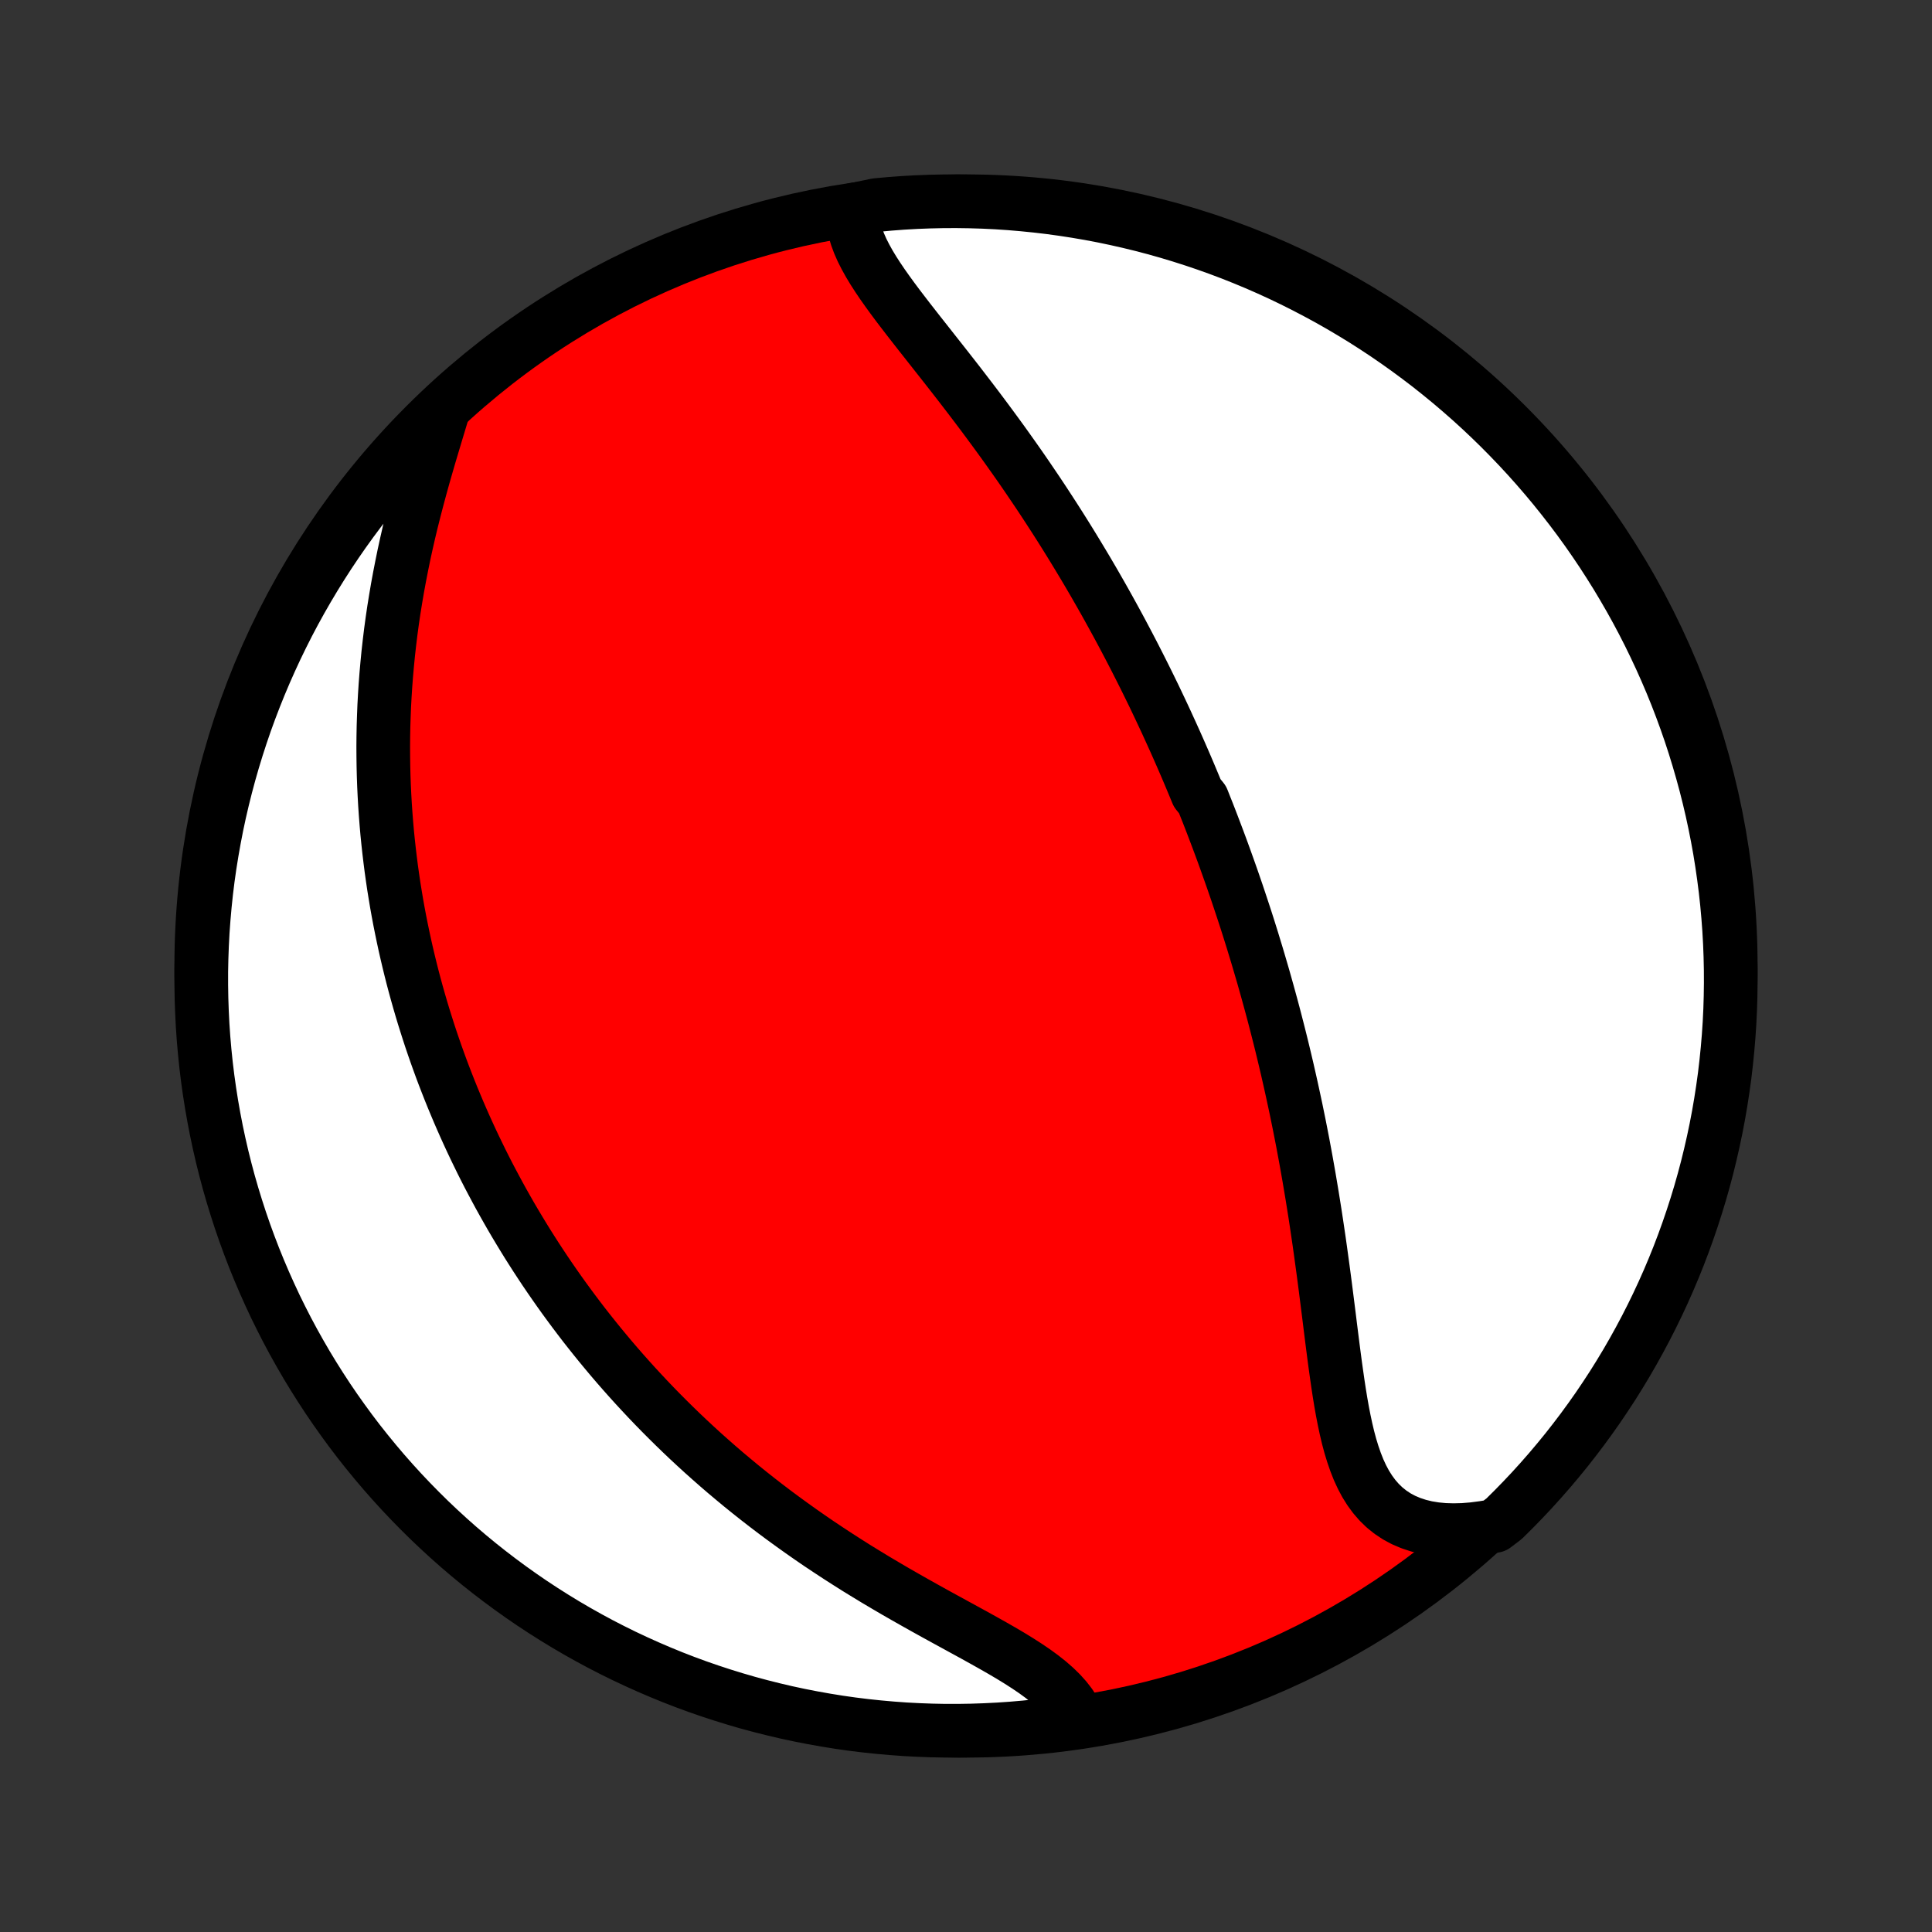 <?xml version="1.0" encoding="utf-8" standalone="no"?>
<!DOCTYPE svg PUBLIC "-//W3C//DTD SVG 1.1//EN"
  "http://www.w3.org/Graphics/SVG/1.1/DTD/svg11.dtd">
<!-- Created with matplotlib (http://matplotlib.org/) -->
<svg height="72pt" version="1.1" viewBox="0 0 72 72" width="72pt" xmlns="http://www.w3.org/2000/svg" xmlns:xlink="http://www.w3.org/1999/xlink">
 <rect x="0" y="0" width="72" height="72" fill="#333333" stroke="none"/>
 <defs>
  <style type="text/css">
*{stroke-linecap:butt;stroke-linejoin:round;}
  </style>
 </defs>
 <g id="figure_1">
  <g id="patch_1">
   <path d="
M0 72
L72 72
L72 0
L0 0
z
" style="fill:none;"/>
  </g>
  <g id="axes_1">
   <g id="PatchCollection_1">
    <defs>
     <path d="
M36 -7.5
C43.558 -7.5 50.808 -10.503 56.153 -15.848
C61.497 -21.192 64.5 -28.442 64.5 -36
C64.5 -43.558 61.497 -50.808 56.153 -56.153
C50.808 -61.497 43.558 -64.5 36 -64.5
C28.442 -64.5 21.192 -61.497 15.848 -56.153
C10.503 -50.808 7.5 -43.558 7.5 -36
C7.5 -28.442 10.503 -21.192 15.848 -15.848
C21.192 -10.503 28.442 -7.5 36 -7.5
z
" id="C0_0_a811fe30f3"/>
     <path d="
M31.765 -64.171
L31.768 -63.924
L31.797 -63.677
L31.849 -63.428
L31.923 -63.179
L32.016 -62.929
L32.127 -62.677
L32.255 -62.425
L32.396 -62.171
L32.55 -61.916
L32.715 -61.66
L32.889 -61.403
L33.072 -61.144
L33.261 -60.884
L33.456 -60.622
L33.656 -60.36
L33.859 -60.096
L34.066 -59.831
L34.274 -59.565
L34.485 -59.298
L34.696 -59.03
L34.908 -58.761
L35.12 -58.492
L35.332 -58.222
L35.543 -57.952
L35.754 -57.681
L35.962 -57.41
L36.17 -57.139
L36.376 -56.868
L36.58 -56.597
L36.782 -56.326
L36.982 -56.055
L37.18 -55.785
L37.376 -55.515
L37.569 -55.245
L37.76 -54.976
L37.949 -54.708
L38.135 -54.44
L38.318 -54.173
L38.499 -53.906
L38.678 -53.641
L38.854 -53.376
L39.027 -53.112
L39.198 -52.849
L39.367 -52.587
L39.533 -52.326
L39.697 -52.065
L39.858 -51.806
L40.017 -51.547
L40.174 -51.289
L40.328 -51.033
L40.481 -50.777
L40.631 -50.522
L40.779 -50.268
L40.924 -50.015
L41.068 -49.763
L41.21 -49.511
L41.349 -49.261
L41.487 -49.011
L41.623 -48.762
L41.757 -48.514
L41.889 -48.266
L42.019 -48.02
L42.148 -47.773
L42.275 -47.528
L42.4 -47.283
L42.524 -47.038
L42.646 -46.795
L42.767 -46.551
L42.886 -46.308
L43.004 -46.066
L43.12 -45.823
L43.235 -45.581
L43.348 -45.34
L43.461 -45.098
L43.571 -44.857
L43.681 -44.616
L43.79 -44.375
L43.897 -44.134
L44.003 -43.893
L44.108 -43.652
L44.212 -43.411
L44.315 -43.169
L44.416 -42.928
L44.517 -42.686
L44.617 -42.444
L44.814 -42.202
L44.91 -41.959
L45.007 -41.716
L45.102 -41.472
L45.196 -41.228
L45.289 -40.983
L45.382 -40.737
L45.474 -40.491
L45.565 -40.244
L45.655 -39.996
L45.744 -39.747
L45.833 -39.497
L45.921 -39.247
L46.008 -38.995
L46.095 -38.742
L46.18 -38.488
L46.265 -38.233
L46.35 -37.976
L46.434 -37.718
L46.517 -37.459
L46.599 -37.198
L46.681 -36.936
L46.761 -36.672
L46.842 -36.407
L46.921 -36.14
L47 -35.871
L47.079 -35.601
L47.156 -35.328
L47.233 -35.054
L47.309 -34.778
L47.385 -34.499
L47.46 -34.219
L47.534 -33.936
L47.607 -33.652
L47.68 -33.365
L47.752 -33.076
L47.823 -32.784
L47.893 -32.491
L47.963 -32.194
L48.031 -31.896
L48.099 -31.595
L48.166 -31.291
L48.232 -30.985
L48.298 -30.677
L48.362 -30.365
L48.426 -30.051
L48.488 -29.735
L48.55 -29.416
L48.61 -29.094
L48.67 -28.77
L48.728 -28.443
L48.786 -28.114
L48.842 -27.782
L48.898 -27.448
L48.952 -27.111
L49.006 -26.772
L49.058 -26.431
L49.109 -26.087
L49.16 -25.741
L49.209 -25.394
L49.257 -25.044
L49.305 -24.693
L49.352 -24.34
L49.398 -23.986
L49.443 -23.632
L49.488 -23.276
L49.533 -22.919
L49.577 -22.563
L49.622 -22.206
L49.667 -21.85
L49.713 -21.495
L49.76 -21.141
L49.809 -20.79
L49.859 -20.44
L49.912 -20.093
L49.968 -19.75
L50.028 -19.411
L50.093 -19.078
L50.163 -18.75
L50.239 -18.429
L50.323 -18.115
L50.416 -17.811
L50.518 -17.516
L50.63 -17.232
L50.755 -16.96
L50.893 -16.701
L51.046 -16.457
L51.214 -16.228
L51.398 -16.016
L51.598 -15.822
L51.817 -15.646
L52.053 -15.489
L52.307 -15.353
L52.578 -15.238
L52.866 -15.143
L53.17 -15.069
L53.489 -15.017
L53.823 -14.985
L54.169 -14.975
L54.528 -14.984
L54.896 -15.014
L55.274 -15.063
L55.699 -15.132
L56.056 -15.404
L56.406 -15.751
L56.75 -16.104
L57.088 -16.463
L57.419 -16.828
L57.744 -17.199
L58.062 -17.576
L58.374 -17.958
L58.678 -18.346
L58.976 -18.739
L59.267 -19.138
L59.551 -19.541
L59.827 -19.95
L60.097 -20.363
L60.358 -20.781
L60.613 -21.204
L60.86 -21.632
L61.099 -22.063
L61.331 -22.499
L61.555 -22.939
L61.772 -23.384
L61.98 -23.831
L62.181 -24.283
L62.373 -24.738
L62.558 -25.197
L62.734 -25.659
L62.902 -26.124
L63.062 -26.592
L63.214 -27.063
L63.358 -27.537
L63.493 -28.013
L63.62 -28.492
L63.738 -28.973
L63.848 -29.456
L63.95 -29.941
L64.043 -30.428
L64.127 -30.916
L64.203 -31.407
L64.271 -31.898
L64.329 -32.391
L64.379 -32.885
L64.421 -33.38
L64.454 -33.876
L64.478 -34.372
L64.493 -34.869
L64.5 -35.366
L64.498 -35.863
L64.487 -36.361
L64.468 -36.858
L64.44 -37.355
L64.403 -37.852
L64.358 -38.348
L64.304 -38.843
L64.241 -39.337
L64.17 -39.831
L64.091 -40.323
L64.002 -40.814
L63.905 -41.304
L63.8 -41.792
L63.686 -42.278
L63.564 -42.762
L63.433 -43.244
L63.294 -43.724
L63.147 -44.202
L62.992 -44.677
L62.828 -45.149
L62.656 -45.619
L62.476 -46.086
L62.288 -46.549
L62.091 -47.01
L61.887 -47.467
L61.675 -47.92
L61.456 -48.37
L61.228 -48.817
L60.993 -49.259
L60.75 -49.697
L60.499 -50.131
L60.242 -50.561
L59.976 -50.986
L59.704 -51.407
L59.424 -51.823
L59.137 -52.235
L58.843 -52.641
L58.542 -53.042
L58.234 -53.438
L57.92 -53.829
L57.599 -54.214
L57.271 -54.594
L56.937 -54.968
L56.596 -55.337
L56.249 -55.699
L55.896 -56.056
L55.537 -56.406
L55.172 -56.75
L54.801 -57.088
L54.424 -57.419
L54.042 -57.744
L53.654 -58.062
L53.261 -58.374
L52.862 -58.678
L52.459 -58.976
L52.05 -59.267
L51.637 -59.551
L51.219 -59.827
L50.796 -60.097
L50.368 -60.358
L49.937 -60.613
L49.501 -60.86
L49.06 -61.099
L48.616 -61.331
L48.169 -61.555
L47.717 -61.772
L47.262 -61.98
L46.803 -62.181
L46.341 -62.373
L45.876 -62.558
L45.408 -62.734
L44.937 -62.902
L44.463 -63.062
L43.987 -63.214
L43.508 -63.358
L43.028 -63.493
L42.544 -63.62
L42.059 -63.738
L41.572 -63.848
L41.084 -63.95
L40.593 -64.043
L40.102 -64.127
L39.609 -64.203
L39.115 -64.271
L38.62 -64.329
L38.124 -64.379
L37.628 -64.421
L37.131 -64.454
L36.634 -64.478
L36.137 -64.493
L35.639 -64.5
L35.142 -64.498
L34.645 -64.487
L34.148 -64.468
L33.652 -64.44
L33.157 -64.403
L32.663 -64.358
z
" id="C0_1_5e9568b514"/>
     <path d="
M16.488 -56.626
L16.372 -56.24
L16.254 -55.849
L16.135 -55.451
L16.015 -55.05
L15.897 -54.644
L15.78 -54.236
L15.666 -53.824
L15.555 -53.411
L15.447 -52.996
L15.342 -52.58
L15.242 -52.164
L15.147 -51.747
L15.056 -51.331
L14.971 -50.916
L14.89 -50.501
L14.814 -50.088
L14.744 -49.676
L14.678 -49.267
L14.618 -48.859
L14.563 -48.453
L14.514 -48.05
L14.469 -47.649
L14.43 -47.251
L14.395 -46.856
L14.365 -46.464
L14.34 -46.075
L14.319 -45.689
L14.304 -45.306
L14.292 -44.927
L14.285 -44.55
L14.282 -44.177
L14.284 -43.807
L14.289 -43.441
L14.298 -43.078
L14.311 -42.718
L14.328 -42.362
L14.348 -42.009
L14.372 -41.659
L14.399 -41.312
L14.429 -40.969
L14.463 -40.629
L14.5 -40.292
L14.54 -39.958
L14.582 -39.627
L14.628 -39.299
L14.676 -38.974
L14.728 -38.652
L14.781 -38.333
L14.838 -38.016
L14.897 -37.702
L14.959 -37.391
L15.023 -37.083
L15.089 -36.777
L15.158 -36.473
L15.229 -36.172
L15.302 -35.873
L15.377 -35.577
L15.455 -35.282
L15.535 -34.99
L15.617 -34.7
L15.701 -34.412
L15.787 -34.126
L15.876 -33.842
L15.966 -33.559
L16.058 -33.278
L16.153 -32.999
L16.249 -32.722
L16.348 -32.446
L16.448 -32.172
L16.551 -31.899
L16.656 -31.628
L16.762 -31.358
L16.871 -31.089
L16.982 -30.822
L17.094 -30.556
L17.209 -30.291
L17.326 -30.026
L17.445 -29.763
L17.566 -29.501
L17.689 -29.24
L17.815 -28.98
L17.942 -28.72
L18.072 -28.461
L18.204 -28.203
L18.339 -27.946
L18.476 -27.689
L18.614 -27.433
L18.756 -27.177
L18.9 -26.922
L19.046 -26.667
L19.195 -26.413
L19.347 -26.159
L19.501 -25.905
L19.657 -25.652
L19.817 -25.399
L19.979 -25.146
L20.144 -24.894
L20.312 -24.641
L20.483 -24.389
L20.657 -24.137
L20.834 -23.885
L21.014 -23.633
L21.198 -23.381
L21.384 -23.13
L21.574 -22.878
L21.767 -22.626
L21.964 -22.375
L22.165 -22.123
L22.369 -21.871
L22.577 -21.62
L22.788 -21.368
L23.004 -21.116
L23.223 -20.865
L23.447 -20.613
L23.674 -20.362
L23.906 -20.111
L24.142 -19.859
L24.382 -19.608
L24.627 -19.357
L24.876 -19.107
L25.13 -18.856
L25.388 -18.606
L25.651 -18.356
L25.919 -18.107
L26.191 -17.858
L26.469 -17.61
L26.751 -17.362
L27.038 -17.115
L27.331 -16.869
L27.628 -16.623
L27.93 -16.379
L28.237 -16.136
L28.549 -15.894
L28.866 -15.653
L29.188 -15.414
L29.515 -15.176
L29.846 -14.94
L30.182 -14.705
L30.522 -14.472
L30.867 -14.242
L31.216 -14.013
L31.568 -13.787
L31.924 -13.562
L32.284 -13.341
L32.646 -13.121
L33.011 -12.905
L33.378 -12.69
L33.746 -12.479
L34.115 -12.27
L34.484 -12.063
L34.852 -11.859
L35.22 -11.657
L35.584 -11.458
L35.946 -11.26
L36.303 -11.065
L36.654 -10.87
L36.998 -10.677
L37.334 -10.485
L37.66 -10.293
L37.974 -10.1
L38.275 -9.907
L38.562 -9.712
L38.832 -9.515
L39.084 -9.315
L39.316 -9.112
L39.528 -8.905
L39.717 -8.694
L39.884 -8.479
L40.026 -8.259
L39.686 -8.034
L39.192 -7.739
L38.697 -7.679
L38.202 -7.628
L37.705 -7.585
L37.208 -7.551
L36.711 -7.526
L36.214 -7.509
L35.717 -7.501
L35.219 -7.501
L34.722 -7.511
L34.225 -7.529
L33.729 -7.555
L33.234 -7.591
L32.739 -7.635
L32.246 -7.687
L31.753 -7.748
L31.262 -7.818
L30.772 -7.897
L30.284 -7.984
L29.798 -8.079
L29.313 -8.183
L28.831 -8.296
L28.35 -8.417
L27.872 -8.546
L27.397 -8.684
L26.924 -8.83
L26.454 -8.984
L25.987 -9.146
L25.522 -9.317
L25.061 -9.496
L24.604 -9.683
L24.15 -9.878
L23.699 -10.081
L23.252 -10.291
L22.809 -10.51
L22.37 -10.736
L21.936 -10.97
L21.505 -11.212
L21.079 -11.461
L20.658 -11.718
L20.241 -11.982
L19.829 -12.253
L19.422 -12.532
L19.02 -12.818
L18.623 -13.111
L18.231 -13.411
L17.845 -13.717
L17.464 -14.031
L17.089 -14.351
L16.72 -14.678
L16.357 -15.011
L15.999 -15.351
L15.648 -15.697
L15.303 -16.049
L14.964 -16.407
L14.632 -16.771
L14.306 -17.141
L13.987 -17.517
L13.674 -17.899
L13.368 -18.285
L13.069 -18.678
L12.778 -19.076
L12.493 -19.478
L12.215 -19.886
L11.945 -20.299
L11.682 -20.716
L11.426 -21.138
L11.178 -21.565
L10.937 -21.996
L10.704 -22.431
L10.479 -22.871
L10.261 -23.314
L10.052 -23.762
L9.85 -24.213
L9.656 -24.668
L9.47 -25.126
L9.293 -25.587
L9.123 -26.052
L8.962 -26.519
L8.809 -26.99
L8.664 -27.463
L8.527 -27.939
L8.399 -28.417
L8.279 -28.898
L8.168 -29.381
L8.065 -29.865
L7.971 -30.352
L7.885 -30.84
L7.808 -31.33
L7.739 -31.822
L7.679 -32.314
L7.628 -32.808
L7.585 -33.303
L7.551 -33.798
L7.526 -34.295
L7.509 -34.792
L7.501 -35.289
L7.501 -35.786
L7.511 -36.283
L7.529 -36.781
L7.555 -37.278
L7.591 -37.775
L7.635 -38.271
L7.687 -38.766
L7.748 -39.261
L7.818 -39.754
L7.897 -40.247
L7.984 -40.738
L8.079 -41.228
L8.183 -41.716
L8.296 -42.202
L8.417 -42.687
L8.546 -43.169
L8.684 -43.65
L8.83 -44.128
L8.984 -44.603
L9.146 -45.076
L9.317 -45.546
L9.496 -46.013
L9.683 -46.478
L9.878 -46.939
L10.081 -47.396
L10.291 -47.85
L10.51 -48.301
L10.736 -48.748
L10.97 -49.191
L11.212 -49.63
L11.461 -50.064
L11.718 -50.495
L11.982 -50.921
L12.253 -51.342
L12.532 -51.759
L12.818 -52.171
L13.111 -52.578
L13.411 -52.98
L13.717 -53.377
L14.031 -53.769
L14.351 -54.155
L14.678 -54.536
L15.011 -54.911
L15.351 -55.28
L15.697 -55.643
L16.049 -56.001
z
" id="C0_2_8df0cbc22e"/>
    </defs>
    <g clip-path="url(#p1bffca34e9)">
     <use style="fill:#ff0000;stroke:#000000;stroke-width:2.0;" x="0.0" xlink:href="#C0_0_a811fe30f3" y="72.0"/>
    </g>
    <g clip-path="url(#p1bffca34e9)">
     <use style="fill:#ffffff;stroke:#000000;stroke-width:2.0;" x="0.0" xlink:href="#C0_1_5e9568b514" y="72.0"/>
    </g>
    <g clip-path="url(#p1bffca34e9)">
     <use style="fill:#ffffff;stroke:#000000;stroke-width:2.0;" x="0.0" xlink:href="#C0_2_8df0cbc22e" y="72.0"/>
    </g>
   </g>
  </g>
 </g>
 <defs>
  <clipPath id="p1bffca34e9">
   <rect height="72.0" width="72.0" x="0.0" y="0.0"/>
  </clipPath>
 </defs>
</svg>
